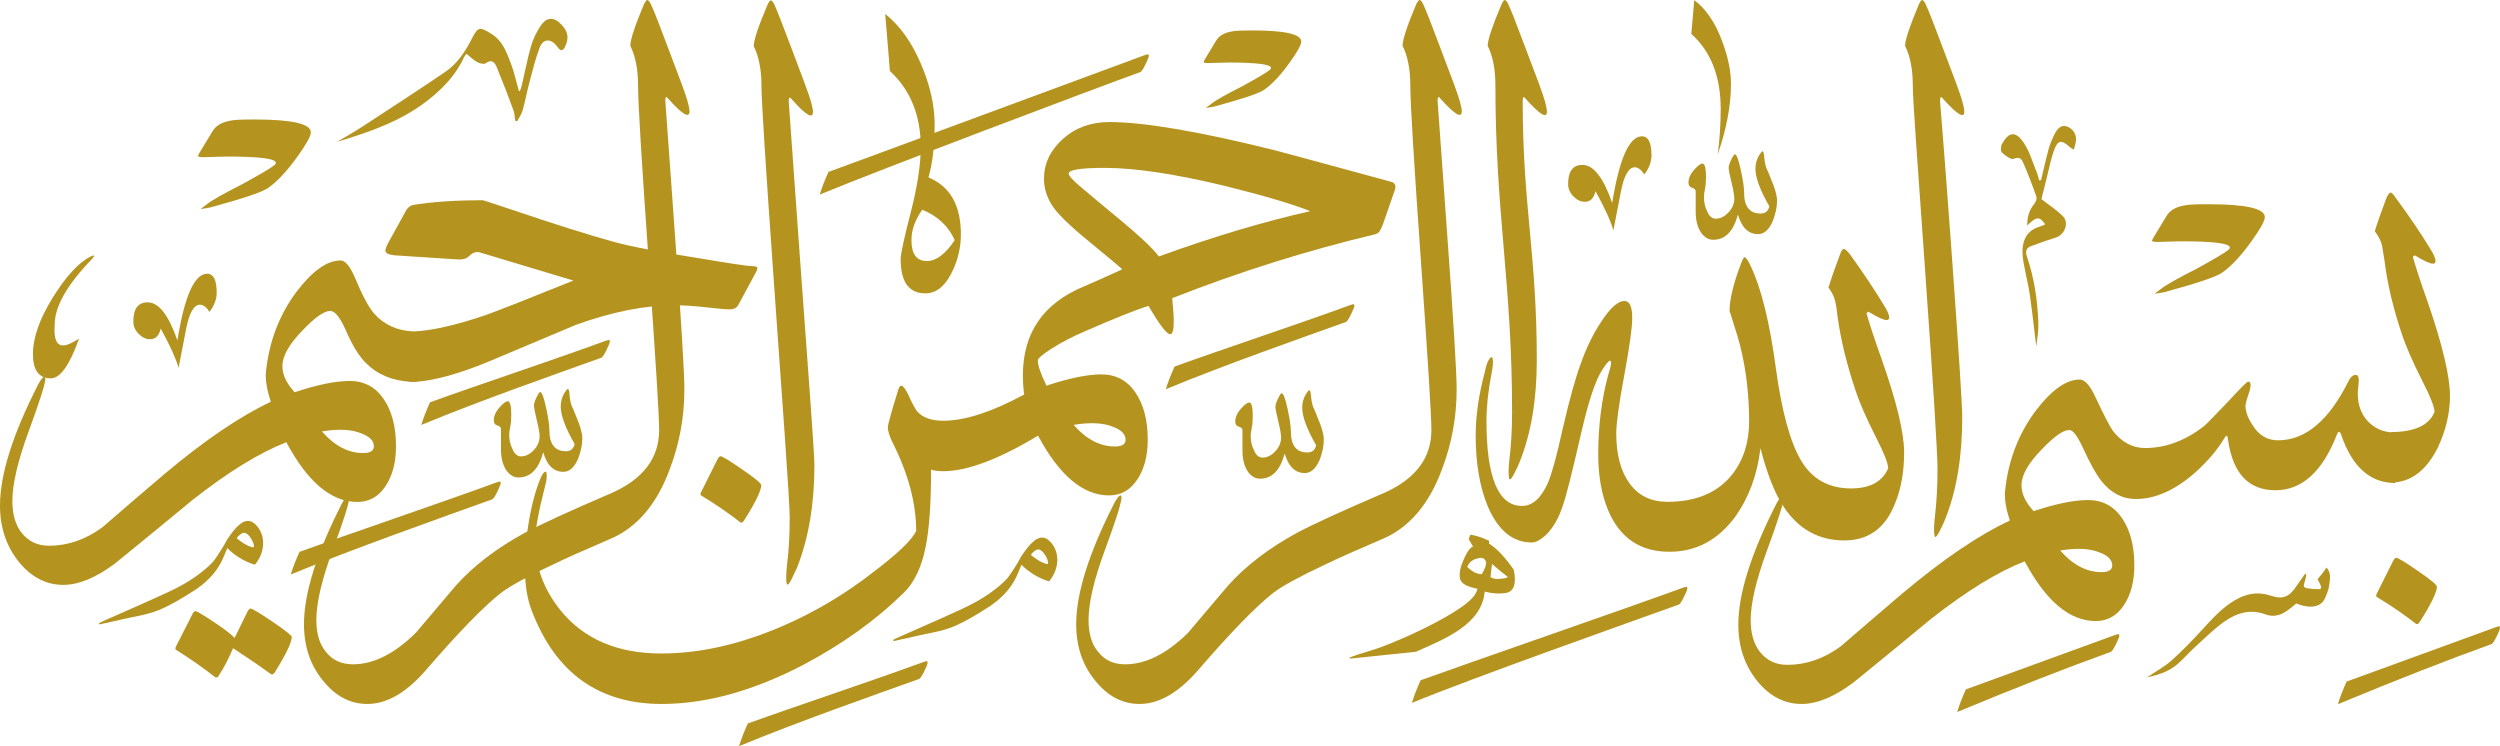 <?xml version="1.0" encoding="UTF-8" standalone="no"?>
<svg
   width="1836.129"
   height="548.02"
   viewBox="0 0 1836.129 548.02"
   version="1.1"
   id="svg36"
   sodipodi:docname="bismillah.svg"
   inkscape:version="1.4 (86a8ad7, 2024-10-11)"
   xmlns:inkscape="http://www.inkscape.org/namespaces/inkscape"
   xmlns:sodipodi="http://sodipodi.sourceforge.net/DTD/sodipodi-0.dtd"
   xmlns="http://www.w3.org/2000/svg"
   xmlns:svg="http://www.w3.org/2000/svg">
  <defs
     id="defs36" />
  <sodipodi:namedview
     id="namedview36"
     pagecolor="#ffffff"
     bordercolor="#B4941F"
     borderopacity="0.25"
     inkscape:showpageshadow="2"
     inkscape:pageopacity="0.0"
     inkscape:pagecheckerboard="0"
     inkscape:deskcolor="#d1d1d1"
     inkscape:zoom="0.9075"
     inkscape:cx="917.90634"
     inkscape:cy="273.8292"
     inkscape:window-width="3840"
     inkscape:window-height="2054"
     inkscape:window-x="-11"
     inkscape:window-y="-11"
     inkscape:window-maximized="1"
     inkscape:current-layer="svg36" />
  <path
     fill-rule="nonzero"
     fill="#B4941F"
     fill-opacity="1"
     d="m 1305.152,147.371 c 0,4.539 -1,9.449 -3.019,14.75 -2.769,6.562 -6.43,9.832 -10.969,9.832 -7.062,0 -11.973,-4.793 -14.75,-14.371 -3.281,12.352 -9.332,18.531 -18.152,18.531 -3.277,0 -6.18,-1.641 -8.699,-4.922 -2.781,-4.031 -4.16,-9.199 -4.16,-15.5 V 140.562 c 0,-1.262 -0.891,-2.141 -2.648,-2.652 -1.77,-0.5 -2.652,-1.758 -2.652,-3.777 0,-3.281 1.512,-6.562 4.539,-9.832 2.523,-2.777 4.41,-4.16 5.684,-4.16 1.758,0 2.637,3.27 2.637,9.832 0,3.527 -0.25,6.488 -0.758,8.891 -0.5,2.398 -0.75,4.348 -0.75,5.859 0,3.777 0.75,7.188 2.27,10.211 1.512,3.777 3.648,5.68 6.43,5.68 3.281,0 6.359,-1.523 9.262,-4.543 2.898,-3.027 4.348,-6.43 4.348,-10.207 0,-2.273 -0.688,-6.242 -2.078,-11.922 -1.383,-5.668 -2.082,-9.27 -2.082,-10.781 0,-1.258 0.633,-3.207 1.891,-5.859 1.262,-2.648 2.148,-3.969 2.648,-3.969 1.262,0 2.711,3.781 4.352,11.34 1.641,7.57 2.461,13.121 2.461,16.648 0,10.34 4.031,15.5 12.098,15.5 3.531,0 5.684,-1.758 6.434,-5.289 -6.812,-11.848 -10.211,-21.051 -10.211,-27.609 0,-3.531 0.879,-6.809 2.648,-9.832 1.262,-2.02 2.141,-3.027 2.652,-3.027 0.5,0 0.879,1.258 1.129,3.777 0.25,3.281 0.758,6.062 1.508,8.32 0.262,0.25 2.023,4.543 5.301,12.863 1.762,4.789 2.641,8.566 2.641,11.348"
     id="path1" />
  <path
     fill-rule="nonzero"
     fill="#B4941F"
     fill-opacity="1"
     d="m 1663.402,159.453 c 0,2.77 -3.281,8.688 -9.828,17.77 -7.57,10.59 -14.75,18.277 -21.562,23.07 -4.289,3.027 -18.539,7.82 -42.738,14.367 -4.539,0.762 -6.812,1.141 -6.812,1.141 0.5,-0.508 2.141,-1.77 4.922,-3.777 3.019,-2.523 11.719,-7.441 26.09,-14.75 13.371,-7.32 21.18,-11.98 23.449,-14 0.512,-0.5 0.762,-1.012 0.762,-1.512 0,-3.031 -12.102,-4.539 -36.312,-4.539 0,0 -4.539,0.129 -13.609,0.379 -4.801,0.25 -7.188,0 -7.188,-0.762 0,-0.5 0.629,-1.758 1.887,-3.777 l 8.703,-14.371 c 2.519,-4.289 7.18,-6.941 13.988,-7.949 2.27,-0.5 7.82,-0.75 16.648,-0.75 27.73,0 41.602,3.148 41.602,9.461"
     id="path2" />
  <path
     fill-rule="nonzero"
     fill="#B4941F"
     fill-opacity="1"
     d="m 1723.492,500.57 c 34.039,-12.352 70.352,-25.59 108.93,-39.711 2.019,-0.758 3.152,-1.008 3.402,-0.758 0.508,0.508 0.379,1.641 -0.371,3.406 -2.269,5.293 -4.039,8.445 -5.301,9.457 -32.281,11.594 -69.969,26.348 -113.09,44.25 1.52,-5.043 3.66,-10.59 6.43,-16.645"
     id="path3" />
  <path
     fill-rule="nonzero"
     fill="#B4941F"
     fill-opacity="1"
     d="m 1788.031,302.578 c 0,-3.531 -2.898,-10.969 -8.699,-22.316 -7.309,-14.371 -12.48,-26.219 -15.508,-35.551 -6.301,-18.91 -10.461,-36.559 -12.48,-52.949 -1.012,-6.559 -1.641,-10.469 -1.891,-11.73 -1.012,-3.531 -2.769,-6.93 -5.289,-10.211 1.758,-5.797 4.527,-13.738 8.32,-23.828 1.258,-3.02 2.387,-4.539 3.398,-4.539 0.758,0 2.148,1.52 4.16,4.539 9.84,13.371 18.031,25.469 24.59,36.309 2.769,4.289 4.16,7.441 4.16,9.461 0,1.262 -0.629,1.891 -1.891,1.891 -2.269,0 -6.691,-2.02 -13.238,-6.051 -0.512,0 -1.012,0.379 -1.512,1.129 2.27,8.07 5.922,19.172 10.961,33.293 10.84,31.508 16.27,54.457 16.27,68.828 0,12.605 -3.031,25.344 -9.082,38.199 -7.879,15.535 -18.219,23.93 -31.008,25.176 v 0.543 c -18.41,0 -31.652,-11.726 -39.711,-35.176 -1.008,-3.277 -2.148,-3.277 -3.41,0 -10.59,26.98 -25.59,40.469 -45.008,40.469 -19.672,0 -31.262,-12.352 -34.793,-37.066 -0.258,-2.016 -0.629,-3.023 -1.137,-3.023 -0.25,0 -1.012,1.008 -2.273,3.023 -4.789,7.82 -11.598,15.762 -20.418,23.828 -14.871,13.113 -29.5,19.672 -43.879,19.672 -9.832,0 -18.273,-4.414 -25.332,-13.242 -3.789,-4.789 -8.328,-12.984 -13.621,-24.582 -4.027,-8.574 -7.309,-12.859 -9.84,-12.859 -4.527,0 -11.34,4.793 -20.418,14.375 -9.832,10.082 -14.75,18.781 -14.75,26.094 0,6.305 2.898,12.609 8.699,18.91 l -0.02,0.273 c 16.488,-5.476 29.879,-8.215 40.148,-8.215 10.59,0 18.91,4.414 24.961,13.238 6.059,8.824 9.082,20.426 9.082,34.797 0,11.852 -2.59,21.621 -7.75,29.312 -5.172,7.688 -12.043,11.535 -20.621,11.535 -19.16,0 -36.562,-14.625 -52.191,-43.875 -19.918,7.816 -42.871,21.938 -68.84,42.359 -18.91,15.637 -37.82,31.141 -56.73,46.52 -14.117,10.594 -26.848,15.887 -38.199,15.887 -12.352,0 -23.07,-5.418 -32.148,-16.262 -9.582,-11.602 -14.371,-25.59 -14.371,-41.98 0,-22.695 9.328,-52.324 27.988,-88.883 2.023,-3.785 3.531,-5.672 4.543,-5.672 0.5,0 0.758,0.504 0.758,1.512 0,3.531 -4.039,16.262 -12.109,38.199 -8.07,21.938 -12.101,39.082 -12.101,51.438 0,9.832 2.273,17.652 6.812,23.449 5.039,6.305 11.719,9.457 20.039,9.457 13.871,0 26.98,-4.539 39.34,-13.617 15.121,-13.109 30.25,-26.094 45.379,-38.957 29.711,-24.961 55.953,-42.758 78.742,-53.391 -2.832,-8.707 -4,-15.871 -3.512,-21.496 2.269,-22.441 9.832,-42.234 22.691,-59.379 11.598,-15.133 22.32,-22.695 32.148,-22.695 3.781,0 7.691,4.414 11.723,13.238 6.059,12.859 10.219,20.926 12.476,24.207 6.562,8.57 14.512,12.859 23.832,12.859 15.129,0 29.629,-5.422 43.5,-16.266 1.262,-1.008 6.93,-6.805 17.02,-17.398 9.332,-10.086 14.371,-15.125 15.129,-15.125 2.012,0 2.391,2.269 1.133,6.809 -2.019,5.797 -3.031,9.453 -3.031,10.965 0,4.285 1.77,9.078 5.301,14.371 4.539,7.312 10.719,10.973 18.539,10.973 20.172,0 37.441,-14.5 51.809,-43.496 1.52,-3.023 3.281,-4.539 5.293,-4.539 1.52,0 2.269,1.383 2.269,4.156 0,0.762 -0.121,2.269 -0.371,4.539 -0.262,2.27 -0.379,3.91 -0.379,4.918 0,8.574 2.578,15.508 7.75,20.805 4.43,4.531 9.91,7.121 16.449,7.777 v -0.211 c 17.398,0 28.121,-4.918 32.148,-14.75 z m -244.668,117.625 c 5.301,0 7.949,-1.641 7.949,-4.918 0,-4.035 -3.031,-7.188 -9.078,-9.457 -7.062,-3.027 -16.773,-3.531 -29.121,-1.512 9.32,10.59 19.41,15.887 30.25,15.887"
     id="path4" />
  <path
     fill-rule="nonzero"
     fill="#B4941F"
     fill-opacity="1"
     d="m 1745.551,438.402 c -0.5,-0.504 -0.5,-1.262 0,-2.269 l 12.101,-24.203 c 0.762,-1.516 1.52,-2.27 2.27,-2.27 1.27,0 6.562,3.211 15.891,9.645 9.328,6.43 13.988,10.273 13.988,11.535 0,4.031 -4.149,12.605 -12.477,25.715 -1.012,1.766 -2.023,2.269 -3.023,1.516 -9.078,-7.059 -18.66,-13.617 -28.75,-19.668"
     id="path5" />
  <path
     fill-rule="nonzero"
     fill="#B4941F"
     fill-opacity="1"
     d="m 1404.852,62.793 c 0,-11.852 -1.899,-21.562 -5.68,-29.121 0,-4.289 3.41,-14.5 10.219,-30.641 1,-2.02 1.762,-3.031 2.262,-3.031 0.762,0 1.641,1.012 2.648,3.031 2.023,4.281 6.562,15.891 13.613,34.789 7.57,19.672 11.988,31.77 13.25,36.312 1.008,3.527 1.508,6.18 1.508,7.949 0,5.289 -5.301,2.008 -15.891,-9.84 -1.258,-1.762 -1.891,-1.012 -1.891,2.27 0,1.012 2.711,31.449 8.133,106.078 5.418,74.633 8.141,116.613 8.141,125.945 0,28.746 -4.07,54.055 -12.871,75.645 -1.781,4.387 -3.52,7.438 -4.531,9.457 -1.77,3.023 -2.68,3.512 -3.027,1.512 -0.402,-2.285 -0.461,-6.949 0.379,-13.992 1.168,-9.844 1.891,-21.309 1.891,-34.422 0,-11.852 -3.031,-60.453 -9.082,-145.801 -6.039,-85.352 -9.07,-125.813 -9.07,-136.141"
     id="path6" />
  <path
     fill-rule="nonzero"
     fill="#B4941F"
     fill-opacity="1"
     d="m 1362.562,286.102 c -6.309,-18.91 -10.602,-36.559 -12.859,-52.949 -0.762,-6.562 -1.391,-10.59 -1.891,-12.102 -0.762,-3.277 -2.398,-6.559 -4.922,-9.84 1.762,-5.801 4.543,-13.738 8.32,-23.828 1.012,-3.02 2.012,-4.531 3.023,-4.531 1.008,0 2.648,1.512 4.918,4.531 9.582,13.367 17.648,25.469 24.211,36.309 2.769,4.289 4.16,7.441 4.16,9.461 0,1.258 -0.633,1.891 -1.891,1.891 -2.269,0 -6.68,-2.02 -13.242,-6.051 -0.508,0 -1.008,0.379 -1.508,1.141 2.269,8.059 5.918,19.148 10.969,33.277 11.09,31.516 16.641,54.461 16.641,68.836 0,14.371 -2.269,26.977 -6.809,37.816 -7.062,17.906 -19.422,26.855 -37.07,26.855 -18.66,0 -33.41,-8.07 -44.25,-24.207 -6.562,-9.582 -12.352,-24.078 -17.402,-43.496 -2.269,19.418 -8.438,36.184 -18.527,50.305 -12.609,17.145 -28.742,25.719 -48.41,25.719 -21.43,0 -36.43,-10.211 -45.012,-30.637 -4.789,-11.598 -7.188,-25.211 -7.188,-40.848 0,-20.672 2.398,-39.961 7.188,-57.867 1.512,-4.785 2.27,-7.945 2.27,-9.453 0,-1.012 -0.25,-1.512 -0.758,-1.512 -1,0 -3.019,2.391 -6.051,7.191 -4.789,7.559 -9.832,22.813 -15.129,45.758 -6.801,29.754 -11.34,47.652 -13.609,53.707 -2.781,8.574 -6.684,15.504 -11.73,20.805 -4.281,4.031 -7.941,6.047 -10.961,6.047 -13.871,0 -24.59,-8.695 -32.152,-26.098 -6.047,-14.371 -9.078,-31.895 -9.078,-52.566 0,-14.375 2.269,-30.008 6.809,-46.902 0.762,-3.781 1.641,-6.562 2.652,-8.32 1.508,-2.52 2.508,-2.902 3.02,-1.133 0.5,2.012 0.25,5.543 -0.762,10.59 -2.52,12.859 -3.777,24.582 -3.777,35.172 0,41.602 8.699,62.406 26.098,62.406 7.562,0 13.871,-5.547 18.91,-16.641 3.031,-7.062 6.68,-20.422 10.973,-40.09 5.039,-21.688 9.457,-37.57 13.226,-47.656 4.043,-11.602 9.082,-21.941 15.133,-31.02 6.559,-10.082 12.238,-15.121 17.02,-15.121 3.789,0 5.68,4.16 5.68,12.48 0,7.059 -1.949,21.121 -5.859,42.168 -3.91,21.055 -5.871,35.238 -5.871,42.551 0,15.633 3.281,27.922 9.84,36.875 6.551,8.953 15.762,13.43 27.602,13.43 21.188,0 37.07,-6.684 47.66,-20.051 8.32,-10.586 12.488,-23.57 12.488,-38.953 0,-14.625 -1.27,-28.867 -3.789,-42.738 -1.762,-9.582 -4.16,-18.789 -7.191,-27.609 -2.27,-7.57 -3.398,-11.09 -3.398,-10.59 0,-8.57 2.77,-20.172 8.32,-34.801 1.258,-3.27 2.148,-4.91 2.648,-4.91 1.012,0 2.519,2.141 4.539,6.43 7.812,16.391 13.992,41.469 18.531,75.258 4.289,31.52 10.469,54.086 18.531,67.703 8.07,13.617 20.297,20.422 36.688,20.422 13.871,0 22.953,-4.91 27.23,-14.75 0,-3.527 -2.898,-10.965 -8.699,-22.312 -7.309,-14.371 -12.48,-26.219 -15.5,-35.551"
     id="path7" />
  <path
     fill-rule="nonzero"
     fill="#B4941F"
     fill-opacity="1"
     d="m 1098.301,62.793 c 0,-11.852 -1.887,-21.562 -5.668,-29.121 0,-4.289 3.398,-14.5 10.211,-30.641 1.008,-2.02 1.77,-3.031 2.269,-3.031 0.758,0 1.641,1.012 2.648,3.031 2.02,4.281 6.551,15.891 13.609,34.789 7.57,19.672 11.98,31.77 13.242,36.312 1.008,3.527 1.508,6.18 1.508,7.949 0,5.289 -5.289,2.008 -15.879,-9.84 -1.258,-1.762 -1.891,-1.012 -1.891,2.27 0,76.828 10.351,111.949 10.351,189.77 0,28.75 -4.062,54.059 -12.859,75.648 -1.793,4.387 -3.531,7.438 -4.543,9.457 -1.758,3.023 -2.668,3.512 -3.019,1.512 -0.399,-2.285 -0.469,-6.949 0.371,-13.992 1.18,-9.844 1.899,-21.309 1.899,-34.422 0,-94.422 -12.25,-145.422 -12.25,-239.691"
     id="path8" />
  <path
     fill-rule="nonzero"
     fill="#B4941F"
     fill-opacity="1"
     d="m 1035.801,62.781 c 0,-11.848 -1.899,-21.559 -5.68,-29.121 0,-4.539 3.41,-14.867 10.211,-31.008 1.012,-1.77 1.77,-2.652 2.27,-2.652 0.762,0 1.641,1.012 2.652,3.031 2.019,4.281 6.559,15.879 13.609,34.789 7.57,19.672 11.98,31.77 13.238,36.312 1.012,3.527 1.512,6.051 1.512,7.57 0,5.539 -5.289,2.387 -15.879,-9.461 -1.262,-1.77 -1.891,-1.141 -1.891,1.891 0,0.758 2.328,33.16 7,97.199 4.66,64.051 7,102.25 7,114.602 0,20.172 -3.543,39.59 -10.602,58.25 -9.578,26.219 -24.328,43.488 -44.25,51.812 v -0.027 c -18.488,7.902 -32.328,14.09 -41.52,18.562 -18.41,8.57 -31.141,15.504 -38.199,20.797 -12.609,9.836 -31.02,28.746 -55.223,56.734 -14.379,16.641 -28.75,24.961 -43.117,24.961 -12.352,0 -23.07,-5.543 -32.152,-16.641 -9.578,-11.348 -14.367,-25.344 -14.367,-41.98 0,-22.695 9.328,-52.32 27.988,-88.883 2.012,-3.781 3.531,-5.672 4.539,-5.672 0.5,0.254 0.75,0.758 0.75,1.512 0,3.785 -4.027,16.578 -12.098,38.391 -8.07,21.809 -12.102,39.016 -12.102,51.625 0,9.832 2.262,17.527 6.801,23.07 4.801,6.301 11.48,9.457 20.051,9.457 15.129,0 30.508,-7.691 46.141,-23.074 9.828,-11.594 19.668,-23.195 29.5,-34.793 12.859,-14.371 29.629,-27.234 50.309,-38.578 12.348,-6.559 33.531,-16.266 63.539,-29.121 v 0.012 c 23.652,-10.336 35.469,-25.844 35.469,-46.531 0,-10.344 -2.59,-51.945 -7.75,-124.816 -5.168,-72.867 -7.75,-115.609 -7.75,-128.219"
     id="path9" />
  <path
     fill-rule="nonzero"
     fill="#B4941F"
     fill-opacity="1"
     d="m 796.254,210.293 c 7.059,-3.031 16.387,-7.191 27.988,-12.48 -1.508,-1.512 -10.09,-8.699 -25.719,-21.562 -13.871,-11.348 -22.633,-20.047 -26.281,-26.098 -3.66,-6.051 -5.488,-12.359 -5.488,-18.91 0,-11.102 4.598,-20.801 13.797,-29.121 9.211,-8.32 20.621,-12.488 34.242,-12.488 25.211,0 65.301,6.809 120.269,20.43 2.269,0.5 31.141,8.32 86.609,23.449 3.019,0.762 3.902,2.898 2.641,6.43 l -8.691,24.961 c -1.008,2.52 -1.828,4.23 -2.457,5.109 -0.633,0.879 -1.703,1.57 -3.223,2.078 -49.918,11.852 -99.59,27.48 -149.008,46.902 0.75,7.559 1.129,13.359 1.129,17.391 0,6.059 -0.879,9.078 -2.648,9.078 -2.523,0 -7.812,-6.93 -15.883,-20.801 -9.078,2.781 -24.84,9.082 -47.277,18.91 -8.832,3.781 -16.703,7.883 -23.641,12.293 -6.93,4.41 -10.402,7.379 -10.402,8.887 0,3.531 2.023,9.457 6.051,17.781 l -0.129,0.156 c 0.129,0.188 0.231,0.383 0.32,0.602 16.641,-5.547 30.129,-8.316 40.469,-8.316 10.59,0 18.91,4.41 24.961,13.234 6.051,8.828 9.078,20.426 9.078,34.797 0,11.852 -2.59,21.621 -7.758,29.312 -5.16,7.691 -12.031,11.535 -20.609,11.535 -19.16,0 -36.562,-14.621 -52.191,-43.871 -29,17.398 -52.191,26.094 -69.59,26.094 v -0.01 c -3.988,0 -6.981,-0.379 -8.98,-1.133 0,25.215 -1.391,44.379 -4.16,57.488 -3.031,14.621 -8.32,25.594 -15.891,32.906 -20.168,19.918 -44.75,37.57 -73.75,52.949 -36.809,19.164 -71.481,28.746 -104.008,28.746 -46.141,0 -77.914,-22.695 -95.312,-68.078 -3.531,-8.828 -5.293,-19.918 -5.293,-33.285 0,-9.582 0.754,-18.91 2.266,-27.988 2.023,-13.871 5.047,-25.848 9.078,-35.934 1.516,-3.527 2.777,-5.293 3.785,-5.293 1.004,0 1.258,2.144 0.754,6.43 -1.512,6.301 -3.023,12.609 -4.539,18.914 -2.516,11.594 -3.781,20.043 -3.781,25.336 0,18.66 6.301,35.805 18.914,51.441 17.148,20.926 41.727,31.387 73.746,31.387 28.242,0 57.871,-6.676 88.891,-20.043 23.953,-10.336 46.391,-23.703 67.312,-40.09 17.648,-13.363 28,-23.324 31.02,-29.879 0,-20.676 -5.93,-42.617 -17.77,-65.809 -2.02,-4.539 -3.031,-7.941 -3.031,-10.211 0,-2.02 2.391,-10.719 7.18,-26.098 0.762,-3.027 1.641,-4.539 2.648,-4.539 1.262,0 2.902,2.016 4.922,6.047 3.281,7.316 5.672,11.727 7.18,13.242 4.039,4.285 10.34,6.43 18.91,6.43 v 0.01 c 15.871,-0.027 35.629,-6.461 59.289,-19.289 -0.059,-0.25 -0.078,-0.5 -0.07,-0.75 l -0.117,-0.016 c -0.512,-4.539 -0.762,-8.949 -0.762,-13.234 0,-31.262 15.012,-53.082 45.012,-65.43 z M 514.852,363.84 c -0.5,-0.504 -0.5,-1.258 0,-2.269 l 12.101,-24.203 c 0.758,-1.512 1.52,-2.266 2.27,-2.266 1.27,0 6.559,3.211 15.891,9.641 9.328,6.43 13.988,10.277 13.988,11.535 0,4.035 -4.149,12.605 -12.48,25.719 -1.008,1.762 -2.019,2.269 -3.019,1.512 -9.078,-7.055 -18.66,-13.613 -28.75,-19.668 z m 303.902,-35.918 c 5.297,0 7.938,-1.641 7.938,-4.918 0,-4.035 -3.019,-7.184 -9.07,-9.453 -7.059,-3.027 -16.77,-3.535 -29.117,-1.516 9.32,10.594 19.41,15.887 30.25,15.887 z M 962.293,155.07 c -13.371,-5.297 -34.289,-11.469 -62.789,-18.539 -36.562,-8.82 -65.93,-13.23 -88.121,-13.23 -17.648,0 -26.48,1.383 -26.48,4.16 0,1.512 2.648,4.539 7.949,9.07 9.832,8.332 19.789,16.652 29.883,24.969 14.867,12.352 24.328,21.301 28.359,26.852 39.59,-14.371 76.648,-25.461 111.199,-33.281"
     id="path10" />
  <path
     fill-rule="nonzero"
     fill="#B4941F"
     fill-opacity="1"
     d="m 559.254,63.062 c 0,-11.852 -1.891,-21.551 -5.672,-29.121 0,-4.289 3.301,-14.551 10.211,-30.629 0.891,-2.07 1.77,-3.031 2.269,-3.031 0.762,0 1.672,1 2.641,3.031 2.051,4.258 6.469,15.93 13.621,34.789 7.469,19.711 11.969,31.781 13.238,36.309 0.988,3.531 1.512,6.18 1.512,7.941 0,5.301 -5.453,2.16 -15.883,-9.828 -1.418,-1.633 -1.891,-1.012 -1.891,2.27 0,1.008 2.711,38.828 8.133,113.457 5.418,74.641 10.719,143.949 10.719,153.281 0,28.746 -4.289,53.961 -12.859,75.641 -2.02,4.289 -3.531,7.441 -4.539,9.457 -1.77,3.027 -2.781,3.531 -3.031,1.516 -0.5,-2.269 -0.379,-6.938 0.379,-13.996 1.262,-9.832 1.891,-21.309 1.891,-34.418 0,-11.852 -5.609,-87.781 -11.66,-173.129 C 562.281,121.25 559.254,73.402 559.254,63.062"
     id="path11" />
  <path
     fill-rule="nonzero"
     fill="#B4941F"
     fill-opacity="1"
     d="m 468.613,62.781 c 0,-11.848 -1.902,-21.559 -5.68,-29.121 0,-4.539 3.41,-14.867 10.207,-31.008 1.012,-1.77 1.774,-2.652 2.273,-2.652 0.758,0 1.637,1.012 2.648,3.031 2.019,4.281 6.559,15.879 13.609,34.789 7.57,19.672 11.98,31.77 13.242,36.312 1.008,3.527 1.508,6.051 1.508,7.57 0,5.539 -5.289,2.387 -15.879,-9.461 -1.262,-1.77 -1.891,-1.141 -1.891,1.891 0,0.758 2.332,33.16 6.988,97.199 4.672,64.051 7,102.25 7,114.602 0,20.172 -3.527,39.59 -10.59,58.25 -9.578,26.219 -24.328,43.488 -44.25,51.812 v -0.01 c -18.469,7.891 -32.297,14.074 -41.488,18.543 -18.402,8.57 -31.141,15.504 -38.195,20.797 -12.609,9.836 -31.016,28.746 -55.227,56.734 -14.367,16.641 -28.738,24.961 -43.113,24.961 -12.352,0 -23.07,-5.543 -32.145,-16.641 -9.582,-11.348 -14.379,-25.344 -14.379,-41.98 0,-22.695 9.332,-52.32 27.992,-88.883 2.016,-3.781 3.531,-5.672 4.539,-5.672 0.504,0.254 0.754,0.758 0.754,1.512 0,3.785 -4.031,16.578 -12.098,38.391 -8.074,21.809 -12.109,39.016 -12.109,51.625 0,9.832 2.27,17.527 6.809,23.07 4.793,6.301 11.477,9.457 20.051,9.457 15.125,0 30.508,-7.691 46.141,-23.074 9.832,-11.594 19.668,-23.195 29.5,-34.793 12.859,-14.371 29.625,-27.234 50.305,-38.578 12.234,-6.496 33.125,-16.078 62.664,-28.746 l 0.871,-0.375 c 23.629,-10.344 35.441,-25.848 35.441,-46.52 0,-10.344 -2.59,-51.945 -7.75,-124.816 -5.172,-72.867 -7.75,-115.609 -7.75,-128.219"
     id="path12" />
  <path
     fill-rule="nonzero"
     fill="#B4941F"
     fill-opacity="1"
     d="m 250.148,191.281 c 3.527,0 7.184,4.539 10.965,13.621 5.047,12.098 9.582,20.551 13.617,25.34 7.324,8.27 16.98,12.668 28.949,13.18 13.332,-0.512 31.035,-4.52 53.121,-12.039 9.836,-3.531 31.27,-11.98 64.301,-25.34 l -69.215,-20.812 c -2.523,-0.5 -5.043,0.512 -7.566,3.031 -1.766,1.762 -4.539,2.52 -8.32,2.27 -11.344,-0.758 -26.855,-1.77 -46.52,-3.031 -4.289,-0.5 -6.434,-1.629 -6.434,-3.398 0,-1.262 0.762,-3.281 2.27,-6.051 l 12.105,-21.938 c 1.512,-3.281 3.656,-5.172 6.43,-5.672 14.371,-2.27 31.266,-3.398 50.68,-3.398 0.504,0 14.625,4.66 42.359,13.988 30.012,9.832 51.062,16.141 63.16,18.91 12.113,2.77 30.141,6.051 54.09,9.832 22.441,3.789 35.172,5.68 38.203,5.68 1.508,0 2.519,0.117 3.027,0.379 1.262,0.5 1.133,2.008 -0.379,4.539 l -12.859,23.82 c -1.262,2.02 -3.281,3.031 -6.051,3.031 -2.781,0 -8.578,-0.512 -17.398,-1.52 -8.832,-1 -16.641,-1.512 -23.449,-1.512 -21.434,0 -45.523,4.789 -72.242,14.371 -21.438,9.078 -42.992,18.16 -64.676,27.238 -21.125,8.668 -38.527,13.512 -52.195,14.535 v 0.207 c -0.91,0 -1.809,-0.019 -2.699,-0.051 -0.883,0.039 -1.746,0.055 -2.594,0.055 v -0.188 c -13.152,-0.93 -23.742,-5.406 -31.77,-13.426 -5.297,-5.051 -10.465,-13.492 -15.508,-25.344 -4.031,-8.828 -7.691,-13.238 -10.969,-13.238 -4.539,0 -11.348,4.789 -20.426,14.371 -9.832,10.078 -14.75,18.789 -14.75,26.098 0,6.176 2.789,12.348 8.355,18.527 l 0.012,0.012 0.066,0.078 0.012,0.01 0.145,0.164 0.113,0.121 v 0.016 c 0.086,0.113 0.164,0.234 0.23,0.363 16.641,-5.547 30.133,-8.32 40.469,-8.32 10.594,0 18.91,4.41 24.961,13.238 6.055,8.824 9.078,20.426 9.078,34.797 0,11.848 -2.586,21.621 -7.754,29.312 -5.168,7.688 -12.039,11.531 -20.613,11.531 -19.164,0 -36.562,-14.625 -52.191,-43.871 -19.918,7.816 -42.867,21.934 -68.84,42.359 -18.91,15.633 -37.82,31.141 -56.73,46.52 -14.117,10.594 -26.852,15.887 -38.199,15.887 -12.355,0 -23.074,-5.418 -32.148,-16.262 C 4.789,401.702 -4e-5,387.71 -4e-5,371.323 c 0,-22.695 9.324,-52.324 27.984,-88.883 2.02,-3.785 3.535,-5.672 4.539,-5.672 0.504,0 0.758,0.504 0.758,1.512 0,3.531 -4.031,16.262 -12.105,38.199 -8.066,21.938 -12.102,39.082 -12.102,51.438 0,9.832 2.27,17.652 6.809,23.449 5.043,6.301 11.727,9.457 20.043,9.457 13.871,0 26.984,-4.539 39.34,-13.617 15.125,-13.109 30.254,-26.094 45.387,-38.957 29.488,-24.781 55.57,-42.5 78.246,-53.16 -2.891,-8.812 -4.09,-16.055 -3.594,-21.723 2.27,-22.441 9.832,-42.242 22.695,-59.383 11.594,-15.129 22.312,-22.699 32.148,-22.699 z m 16.492,141.461 c 5.297,0 7.941,-1.641 7.941,-4.918 0,-4.035 -3.023,-7.191 -9.078,-9.457 -7.055,-3.027 -16.762,-3.531 -29.121,-1.512 9.328,10.586 19.414,15.887 30.258,15.887"
     id="path13" />
  <path
     fill-rule="nonzero"
     fill="#B4941F"
     fill-opacity="1"
     d="m 172.297,468.504 9.453,-19.289 c 0.758,-1.508 1.512,-2.266 2.273,-2.266 1.258,0 6.613,3.215 16.07,9.641 9.457,6.434 14.184,10.152 14.184,11.16 0,4.035 -4.16,12.73 -12.48,26.098 -1.012,1.516 -2.02,1.891 -3.023,1.133 -8.324,-6.051 -17.527,-12.355 -27.613,-18.906 -3.277,7.812 -6.684,14.371 -10.211,19.664 -0.754,1.762 -1.766,2.269 -3.023,1.512 -9.078,-7.055 -18.66,-13.738 -28.746,-20.043 -0.508,-0.254 -0.508,-1.008 0,-2.269 l 12.102,-23.828 c 0.758,-1.512 1.512,-2.27 2.266,-2.27 1.012,0 5.488,2.645 13.43,7.945 7.941,5.293 13.051,9.199 15.32,11.719"
     id="path14" />
  <path
     fill-rule="nonzero"
     fill="#B4941F"
     fill-opacity="1"
     d="m 1443.883,506.293 c 34.039,-12.352 70.34,-25.594 108.918,-39.715 2.023,-0.754 3.16,-1.004 3.41,-0.754 0.5,0.504 0.383,1.641 -0.379,3.406 -2.269,5.293 -4.031,8.445 -5.301,9.457 -32.27,11.594 -69.969,26.344 -113.078,44.25 1.508,-5.043 3.648,-10.59 6.43,-16.645"
     id="path15" />
  <path
     fill-rule="nonzero"
     fill="#B4941F"
     fill-opacity="1"
     d="m 972.281,322.852 c 0,4.539 -1,9.457 -3.02,14.75 -2.777,6.559 -6.43,9.836 -10.969,9.836 -7.059,0 -11.98,-4.793 -14.75,-14.375 -3.281,12.355 -9.332,18.535 -18.152,18.535 -3.277,0 -6.18,-1.641 -8.707,-4.922 -2.769,-4.031 -4.152,-9.199 -4.152,-15.504 v -15.129 c 0,-1.262 -0.891,-2.141 -2.648,-2.645 -1.77,-0.504 -2.648,-1.766 -2.648,-3.785 0,-3.277 1.508,-6.555 4.539,-9.832 2.52,-2.773 4.41,-4.164 5.668,-4.164 1.77,0 2.652,3.281 2.652,9.84 0,3.527 -0.25,6.488 -0.762,8.883 -0.5,2.398 -0.75,4.352 -0.75,5.867 0,3.777 0.75,7.184 2.27,10.211 1.512,3.781 3.652,5.672 6.43,5.672 3.269,0 6.359,-1.512 9.262,-4.539 2.898,-3.027 4.348,-6.43 4.348,-10.211 0,-2.269 -0.688,-6.238 -2.078,-11.914 -1.379,-5.672 -2.078,-9.27 -2.078,-10.777 0,-1.266 0.629,-3.215 1.887,-5.867 1.262,-2.644 2.152,-3.969 2.652,-3.969 1.258,0 2.711,3.781 4.348,11.344 1.641,7.57 2.461,13.113 2.461,16.645 0,10.34 4.031,15.508 12.102,15.508 3.527,0 5.668,-1.766 6.43,-5.293 -6.812,-11.852 -10.211,-21.055 -10.211,-27.613 0,-3.527 0.879,-6.809 2.648,-9.832 1.262,-2.019 2.141,-3.027 2.641,-3.027 0.512,0 0.883,1.258 1.141,3.781 0.25,3.281 0.75,6.055 1.512,8.324 0.25,0.25 2.019,4.539 5.297,12.855 1.762,4.793 2.641,8.574 2.641,11.348"
     id="path16" />
  <path
     fill-rule="nonzero"
     fill="#B4941F"
     fill-opacity="1"
     d="m 1043.391,499.609 c 34.043,-12.352 153.582,-53.652 192.152,-67.785 2.031,-0.738 3.16,-1.004 3.41,-0.754 0.5,0.504 0.379,1.645 -0.379,3.406 -2.262,5.293 -4.031,8.445 -5.301,9.457 -32.27,11.594 -153.191,54.418 -196.312,72.32 1.524,-5.043 3.66,-10.59 6.43,-16.645"
     id="path17" />
  <path
     fill-rule="nonzero"
     fill="#B4941F"
     fill-opacity="1"
     d="m 608.492,126.25 c 34.039,-12.348 192.981,-71.379 231.551,-85.508 2.019,-0.742 3.148,-1.012 3.398,-0.762 0.512,0.512 0.383,1.652 -0.367,3.41 -2.273,5.293 -4.043,8.441 -5.301,9.449 -32.281,11.602 -192.59,72.152 -235.711,90.063 1.512,-5.051 3.648,-10.602 6.43,-16.652"
     id="path18" />
  <path
     fill-rule="nonzero"
     fill="#B4941F"
     fill-opacity="1"
     d="m 862.672,269.211 c 34.039,-12.348 89.769,-30.789 128.34,-44.918 2.02,-0.742 3.152,-1.012 3.402,-0.762 0.508,0.512 0.379,1.652 -0.371,3.41 -2.27,5.281 -4.039,8.441 -5.301,9.449 -32.281,11.602 -89.379,31.562 -132.5,49.469 1.512,-5.043 3.648,-10.594 6.43,-16.648"
     id="path19" />
  <path
     fill-rule="nonzero"
     fill="#B4941F"
     fill-opacity="1"
     d="m 549.223,531.375 c 34.039,-12.352 89.781,-30.797 128.34,-44.926 2.031,-0.738 3.16,-1.004 3.41,-0.754 0.5,0.504 0.371,1.645 -0.379,3.402 -2.262,5.289 -4.031,8.449 -5.301,9.457 -32.27,11.598 -89.379,31.562 -132.492,49.465 1.512,-5.043 3.652,-10.59 6.422,-16.645"
     id="path20" />
  <path
     fill-rule="nonzero"
     fill="#B4941F"
     fill-opacity="1"
     d="m 427.703,321.949 c 0,4.539 -1,9.457 -3.019,14.75 -2.781,6.559 -6.43,9.836 -10.973,9.836 -7.062,0 -11.977,-4.793 -14.75,-14.375 -3.277,12.355 -9.332,18.535 -18.152,18.535 -3.281,0 -6.18,-1.641 -8.703,-4.918 -2.773,-4.035 -4.16,-9.203 -4.16,-15.508 v -15.129 c 0,-1.262 -0.883,-2.141 -2.648,-2.644 -1.766,-0.504 -2.645,-1.766 -2.645,-3.785 0,-3.277 1.512,-6.555 4.539,-9.832 2.52,-2.773 4.41,-4.164 5.672,-4.164 1.766,0 2.645,3.281 2.645,9.84 0,3.527 -0.25,6.488 -0.754,8.883 -0.504,2.398 -0.754,4.351 -0.754,5.867 0,3.777 0.754,7.184 2.266,10.211 1.512,3.777 3.656,5.672 6.43,5.672 3.281,0 6.367,-1.512 9.266,-4.535 2.898,-3.031 4.352,-6.434 4.352,-10.215 0,-2.269 -0.691,-6.238 -2.082,-11.914 -1.387,-5.672 -2.078,-9.27 -2.078,-10.777 0,-1.266 0.629,-3.219 1.891,-5.867 1.258,-2.644 2.145,-3.969 2.648,-3.969 1.262,0 2.707,3.781 4.348,11.344 1.637,7.57 2.461,13.113 2.461,16.645 0,10.34 4.035,15.508 12.102,15.508 3.531,0 5.672,-1.766 6.43,-5.293 -6.809,-11.852 -10.215,-21.055 -10.215,-27.613 0,-3.527 0.887,-6.809 2.648,-9.832 1.262,-2.019 2.145,-3.027 2.652,-3.027 0.504,0 0.879,1.258 1.137,3.781 0.25,3.281 0.75,6.055 1.508,8.324 0.25,0.25 2.019,4.539 5.301,12.855 1.762,4.793 2.641,8.57 2.641,11.348"
     id="path21" />
  <path
     fill-rule="nonzero"
     fill="#B4941F"
     fill-opacity="1"
     d="m 315.832,295.457 c 34.039,-12.352 89.777,-30.797 128.34,-44.926 2.019,-0.738 3.152,-1 3.402,-0.75 0.508,0.5 0.379,1.641 -0.371,3.402 -2.269,5.289 -4.031,8.449 -5.301,9.457 -32.273,11.594 -89.379,31.559 -132.496,49.461 1.512,-5.043 3.652,-10.59 6.426,-16.645"
     id="path22" />
  <path
     fill-rule="nonzero"
     fill="#B4941F"
     fill-opacity="1"
     d="m 219.984,405.285 c 34.043,-12.348 105.48,-36.613 144.043,-50.738 2.02,-0.734 3.156,-1.004 3.406,-0.754 0.504,0.504 0.375,1.648 -0.375,3.406 -2.262,5.289 -4.035,8.445 -5.301,9.457 -32.273,11.594 -105.082,37.371 -148.199,55.277 1.516,-5.047 3.652,-10.594 6.426,-16.648"
     id="path23" />
  <path
     fill-rule="nonzero"
     fill="#B4941F"
     fill-opacity="1"
     d="m 228.293,97.211 c 0,2.77 -3.277,8.691 -9.832,17.77 -7.566,10.59 -14.75,18.281 -21.555,23.07 -4.289,3.031 -18.535,7.82 -42.742,14.371 -4.539,0.762 -6.809,1.141 -6.809,1.141 0.504,-0.512 2.145,-1.77 4.918,-3.789 3.023,-2.512 11.727,-7.434 26.098,-14.75 13.363,-7.312 21.176,-11.973 23.449,-13.992 0.504,-0.5 0.758,-1.008 0.758,-1.508 0,-3.031 -12.105,-4.543 -36.309,-4.543 0,0 -4.539,0.133 -13.617,0.383 -4.793,0.25 -7.188,0 -7.188,-0.762 0,-0.5 0.629,-1.762 1.891,-3.781 l 8.703,-14.367 c 2.52,-4.293 7.184,-6.941 13.988,-7.953 2.27,-0.5 7.82,-0.75 16.645,-0.75 27.738,0 41.602,3.152 41.602,9.461"
     id="path24" />
  <path
     fill-rule="evenodd"
     fill="#B4941F"
     fill-opacity="1"
     d="m 67.488,190.301 c -18.219,18.832 -27.309,34.84 -27.309,48.02 -1.738,23.223 11.23,14.34 17.891,10.363 -6.914,19.457 -13.812,29.188 -20.715,29.188 -8.797,0 -13.18,-5.961 -13.18,-17.891 0,-11.918 4.855,-25.738 14.594,-41.43 9.727,-15.688 18.977,-25.738 27.777,-30.141 2.914,-1.348 3.516,-0.949 0.941,1.891"
     id="path25" />
  <path
     fill-rule="evenodd"
     fill="#B4941F"
     fill-opacity="1"
     d="m 1271.312,61.562 c 0,15.82 -3.231,33.078 -9.711,51.77 1.441,-10.781 2.16,-21.922 2.16,-33.43 0,-23.73 -7.188,-42.07 -21.57,-55.012 l 2.16,-24.809 c 8.633,6.48 15.449,16.551 20.492,30.199 4.32,11.512 6.469,21.941 6.469,31.281"
     id="path26" />
  <path
     fill-rule="evenodd"
     fill="#B4941F"
     fill-opacity="1"
     d="m 1107.531,423.828 c -2.848,-2.137 -6.777,-5.344 -11.75,-9.621 l -1.07,9.621 c 2.141,1.418 4.981,1.766 8.551,1.066 1.422,0 2.832,-0.363 4.27,-1.066 z m -16.02,-10.684 c -0.719,-2.856 -2.508,-3.926 -5.348,-3.207 -4.274,0.703 -7.121,2.84 -8.543,6.41 3.562,3.555 7.113,5.344 10.68,5.344 2.141,-3.574 3.211,-6.414 3.211,-8.547 z m -98.488,70.434 c -9.141,0.57 14.309,-5.641 21.039,-8.191 21.32,-8.07 45.262,-19.703 59.328,-29.527 7.242,-5.047 11.141,-9.559 11.711,-13.484 -7.848,-1.438 -12.117,-3.926 -12.82,-7.481 -0.719,-3.574 0.172,-8.195 2.672,-13.887 2.488,-5.711 4.809,-8.918 6.938,-9.613 l -3.199,-5.34 1.07,-3.211 c 2.832,0 7.481,1.418 13.879,4.274 v 2.137 c 5.703,3.562 11.75,9.965 18.16,19.23 2.141,10.684 0,16.375 -6.399,17.09 -4.281,0.703 -9.27,0.352 -14.961,-1.066 -2.059,24.426 -30.199,35.086 -50.539,44.176 l -46.879,4.894"
     id="path27" />
  <path
     fill-rule="evenodd"
     fill="#B4941F"
     fill-opacity="1"
     d="m 701.184,176.363 c -4.543,-10.23 -12.48,-17.672 -23.82,-22.332 -5.301,7.449 -7.941,14.891 -7.941,22.332 0,10.258 3.781,15.359 11.351,15.359 6.801,0 13.598,-5.109 20.41,-15.359 z m 4.539,-4.191 c 0,10.262 -2.469,20.031 -7.379,29.32 -4.922,9.309 -11.16,13.961 -18.711,13.961 -12.101,0 -18.141,-8.383 -18.141,-25.133 0,-3.707 2.441,-15.109 7.371,-34.199 4.91,-19.07 7.371,-35.121 7.371,-48.168 0,-23.25 -7.562,-41.883 -22.691,-55.84 0,-0.91 -1.129,-14.871 -3.402,-41.871 10.582,8.371 19.281,20.48 26.094,36.289 6.797,15.84 10.207,30.711 10.207,44.672 0,15.84 -1.527,28.859 -4.539,39.09 15.879,6.52 23.82,20.488 23.82,41.879"
     id="path28" />
  <path
     fill-rule="evenodd"
     fill="#B4941F"
     fill-opacity="1"
     d="m 159.156,215.051 c 0,4.68 -1.75,9.34 -5.246,14 -2.34,-3.5 -4.676,-5.25 -7,-5.25 -4.676,0 -8.172,6.422 -10.496,19.242 -1.75,9.34 -3.5,18.367 -5.25,27.117 -1.75,-6.41 -6.125,-16.027 -13.121,-28.859 -1.176,5.242 -3.801,7.859 -7.875,7.859 -2.922,0 -5.684,-1.297 -8.312,-3.93 -2.621,-2.629 -3.934,-5.688 -3.934,-9.188 0,-9.32 3.496,-13.992 10.496,-13.992 8.16,0 15.449,9.332 21.867,27.992 5.254,-32.652 12.535,-48.992 21.871,-48.992 4.66,0 7,4.68 7,14"
     id="path29" />
  <path
     fill-rule="nonzero"
     fill="#B4941F"
     fill-opacity="1"
     d="m 955.711,30.531 c 0,2.402 -2.84,7.531 -8.508,15.391 -6.551,9.168 -12.762,15.82 -18.66,19.969 -3.711,2.621 -16.039,6.762 -37,12.441 -3.922,0.648 -5.891,0.98 -5.891,0.98 0.442,-0.441 1.859,-1.531 4.262,-3.27 2.617,-2.191 10.148,-6.441 22.59,-12.77 11.57,-6.332 18.328,-10.371 20.297,-12.113 0.434,-0.438 0.652,-0.879 0.652,-1.309 0,-2.621 -10.48,-3.93 -31.43,-3.93 0,0 -3.922,0.109 -11.781,0.328 -4.148,0.211 -6.219,0 -6.219,-0.66 0,-0.438 0.539,-1.527 1.629,-3.27 l 7.531,-12.449 c 2.188,-3.699 6.219,-6 12.109,-6.871 1.969,-0.438 6.769,-0.648 14.41,-0.648 24.008,0 36.008,2.73 36.008,8.18"
     id="path30" />
  <path
     fill-rule="evenodd"
     fill="#B4941F"
     fill-opacity="1"
     d="m 1212.941,114.121 c 0,4.672 -1.75,9.332 -5.238,13.992 -2.34,-3.5 -4.68,-5.25 -7.012,-5.25 -4.668,0 -8.16,6.43 -10.488,19.25 -1.75,9.328 -3.5,18.367 -5.25,27.117 -1.75,-6.41 -6.121,-16.039 -13.121,-28.867 -1.18,5.25 -3.801,7.867 -7.879,7.867 -2.922,0 -5.68,-1.309 -8.312,-3.93 -2.617,-2.629 -3.93,-5.688 -3.93,-9.188 0,-9.32 3.5,-14 10.492,-14 8.168,0 15.449,9.34 21.871,28 5.25,-32.66 12.539,-48.992 21.867,-48.992 4.66,0 7,4.672 7,14"
     id="path31" />
  <path
     fill-rule="evenodd"
     fill="#B4941F"
     fill-opacity="1"
     d="m 381.832,66.973 c 0.484,-1.223 0.914,-2.48 1.27,-3.742 2.312,-9.898 4.215,-19.91 7,-29.68 1.547,-5.07 3.848,-9.918 6.797,-14.32 4.492,-6.93 9.863,-7.078 15.531,-1.117 4.941,5.219 5.602,10.047 2.477,16.359 -1.438,2.91 -2.914,3.16 -4.98,0.688 -0.41,-0.5 -0.688,-1.098 -1.105,-1.598 -4.504,-5.402 -9.863,-5.211 -12.418,1.328 -3.203,8.23 -5.25,16.922 -7.543,25.473 -1.832,6.84 -3.086,13.848 -5,20.68 -0.785,2.797 -2.629,5.32 -3.988,7.957 l -1.418,-0.297 c -0.438,-2.59 -0.496,-5.332 -1.387,-7.762 -3.883,-10.578 -7.914,-21.148 -12.223,-31.57 -1.387,-3.371 -3.535,-6.27 -8.137,-2.91 -1.262,0.91 -4.434,0.141 -6.191,-0.82 -2.777,-1.52 -5.098,-3.879 -7.902,-6.098 -0.707,0.809 -1.34,1.688 -1.883,2.617 -6.105,13.273 -15.891,23.301 -27.316,32.133 -19.562,15.07 -42.453,22.777 -65.762,29.867 6.281,-3.789 12.68,-7.387 18.816,-11.387 20.25,-13.211 40.547,-26.383 60.547,-39.973 8.844,-6.008 14.676,-14.84 19.48,-24.32 4.449,-8.738 5.66,-9.309 15.156,-3.098 7.465,4.848 10.434,13.051 13.426,20.84 2.512,6.57 4,13.527 5.938,20.328 l 0.816,0.422"
     id="path32" />
  <path
     fill-rule="evenodd"
     fill="#B4941F"
     fill-opacity="1"
     d="m 166.941,402.57 c -1.652,3.762 -3.031,7.676 -5.008,11.262 -4.715,8.559 -11.773,15.109 -19.871,20.23 -8.266,5.219 -16.695,10.5 -25.703,14.117 -8.309,3.352 -17.48,4.578 -26.301,6.625 -5.68,1.34 -11.395,2.543 -17.09,3.801 l -0.309,-0.918 c 0.91,-0.461 1.816,-0.945 2.754,-1.363 16.191,-7.223 32.531,-14.246 48.637,-21.723 11.137,-5.152 21.648,-11.594 30.578,-20.082 3.535,-3.363 5.941,-7.961 8.703,-12.098 1.477,-2.211 2.512,-4.781 4.043,-6.984 1.699,-2.418 2.832,-4.035 3.945,-5.399 5.895,-7.207 12,-11.262 18.438,-2.383 5.598,7.723 3.812,18.195 -0.664,24.512 -0.828,1.18 -1.676,2.816 -2.316,2.461 -6.539,-1.945 -14.398,-6.438 -19.836,-12.059 z m 6.879,-7.277 c 3.59,2.949 7.332,5.547 11.746,6.703 3.203,0.832 -2.383,-11.785 -7.004,-10.645 -3.117,1.227 -4.742,3.942 -4.742,3.942"
     id="path33" />
  <path
     fill-rule="evenodd"
     fill="#B4941F"
     fill-opacity="1"
     d="m 1576.812,497.508 c 6.602,-4.449 12.91,-7.797 18.07,-12.414 8.09,-7.23 15.629,-15.105 22.969,-23.113 7.09,-7.742 14.09,-15.484 23.172,-20.918 8.309,-4.965 17.109,-6.883 26.68,-3.582 8.598,2.973 13.531,1.035 18.648,-6.617 1.992,-2.957 4.082,-5.859 6.121,-8.785 0.891,-1.098 1.32,-0.856 1.309,0.699 -0.348,1.875 -0.828,3.746 -1.399,5.57 -0.859,2.215 0,3.445 2.059,3.695 2.82,0.402 5.699,0.672 8.543,0.691 3.988,0.019 0.047,-5.156 -0.852,-7.332 1.27,-1.605 4.75,-5.398 6.519,-8.605 3.692,3.934 2.582,8.601 2.051,12.906 -0.379,3.332 -1.781,6.629 -3.152,9.75 -3.648,8.273 -14.566,6.656 -21.02,3.711 -1.969,1.742 -3.219,2.777 -6.41,5.121 -4.789,3.57 -10.328,5.164 -16.199,2.969 -11.27,-4.238 -21.418,-1.008 -30.43,5.406 -7.641,5.438 -14.371,12.184 -21.34,18.523 -4.301,3.957 -8.199,8.445 -12.609,12.328 -6.09,5.453 -13.691,8.055 -22.73,9.996"
     id="path34" />
  <path
     fill-rule="evenodd"
     fill="#B4941F"
     fill-opacity="1"
     d="m 1499.062,132.32 c 1.84,-7.668 3.488,-15.398 5.609,-23.008 1.152,-3.98 2.73,-7.84 4.699,-11.492 1.723,-3.23 4.422,-6.367 8.562,-4.93 4.051,1.281 6.82,5.051 6.82,9.301 0,0.059 -0.012,0.121 -0.012,0.172 0,2.328 -0.918,4.668 -1.551,7.559 -1,-0.52 -1.957,-1.109 -2.867,-1.77 -6.32,-5.82 -9.09,-5.43 -11.953,2.809 -2.277,6.562 -3.57,13.48 -5.297,20.242 l -3.75,15.07 c 5.43,4.238 11.199,7.879 15.84,12.609 4.648,4.719 1.32,13.508 -5.18,15.551 -6.113,1.93 -12.16,4.047 -18.184,6.316 -3.539,1.34 -4.469,3.75 -3.137,7.652 5.297,15.469 7.719,31.539 8.398,47.809 0.262,6.09 -0.719,12.23 -1.531,18.191 -1.539,-12.5 -2.879,-25.012 -4.68,-37.512 -1.078,-7.449 -2.981,-14.77 -4.277,-22.207 -0.773,-3.453 -1.152,-6.992 -1.152,-10.531 0,-0.41 0.012,-0.852 0.012,-1.262 0.578,-7.688 3.988,-13.707 11.949,-16.199 1.578,-0.48 3.09,-1.211 4.719,-1.871 -4.109,-6.07 -6.391,-5.938 -13.219,0.832 0,-6.262 1.418,-11.371 5.18,-15.91 1.141,-1.332 2.051,-3.832 1.559,-5.27 -2.828,-8.211 -5.918,-16.34 -9.379,-24.289 -1.129,-2.602 -2.449,-5.684 -7.269,-3.551 -1.91,0.84 -6.231,-2.332 -8.59,-4.543 -1.141,-1.047 -0.961,-4.656 0,-6.367 4.918,-8.961 10.078,-9.66 15.91,-0.922 4.539,6.723 6.75,14.961 9.91,22.562 0.57,1.66 1.051,3.367 1.418,5.078 l 1.441,-0.121"
     id="path35" />
  <path
     fill-rule="evenodd"
     fill="#B4941F"
     fill-opacity="1"
     d="m 750.234,414.816 c -1.652,3.762 -3.031,7.672 -5.012,11.262 -4.711,8.559 -11.77,15.105 -19.871,20.23 -8.27,5.219 -16.699,10.5 -25.711,14.117 -8.297,3.348 -17.469,4.578 -26.289,6.621 -5.688,1.344 -11.399,2.543 -17.09,3.805 l -0.309,-0.922 c 0.91,-0.457 1.82,-0.941 2.75,-1.363 16.188,-7.223 32.531,-14.242 48.641,-21.723 11.129,-5.148 21.641,-11.59 30.57,-20.078 3.539,-3.363 5.949,-7.961 8.707,-12.098 1.48,-2.211 2.512,-4.785 4.043,-6.984 1.699,-2.418 2.84,-4.035 3.949,-5.399 5.891,-7.211 12,-11.262 18.43,-2.387 5.598,7.723 3.82,18.195 -0.66,24.512 -0.832,1.18 -1.68,2.82 -2.32,2.461 -6.539,-1.941 -14.391,-6.438 -19.828,-12.055 z m 6.879,-7.277 c 3.59,2.949 7.328,5.547 11.738,6.699 3.211,0.836 -2.379,-11.785 -7,-10.645 -3.117,1.23 -4.738,3.945 -4.738,3.945"
     id="path36" />
</svg>
